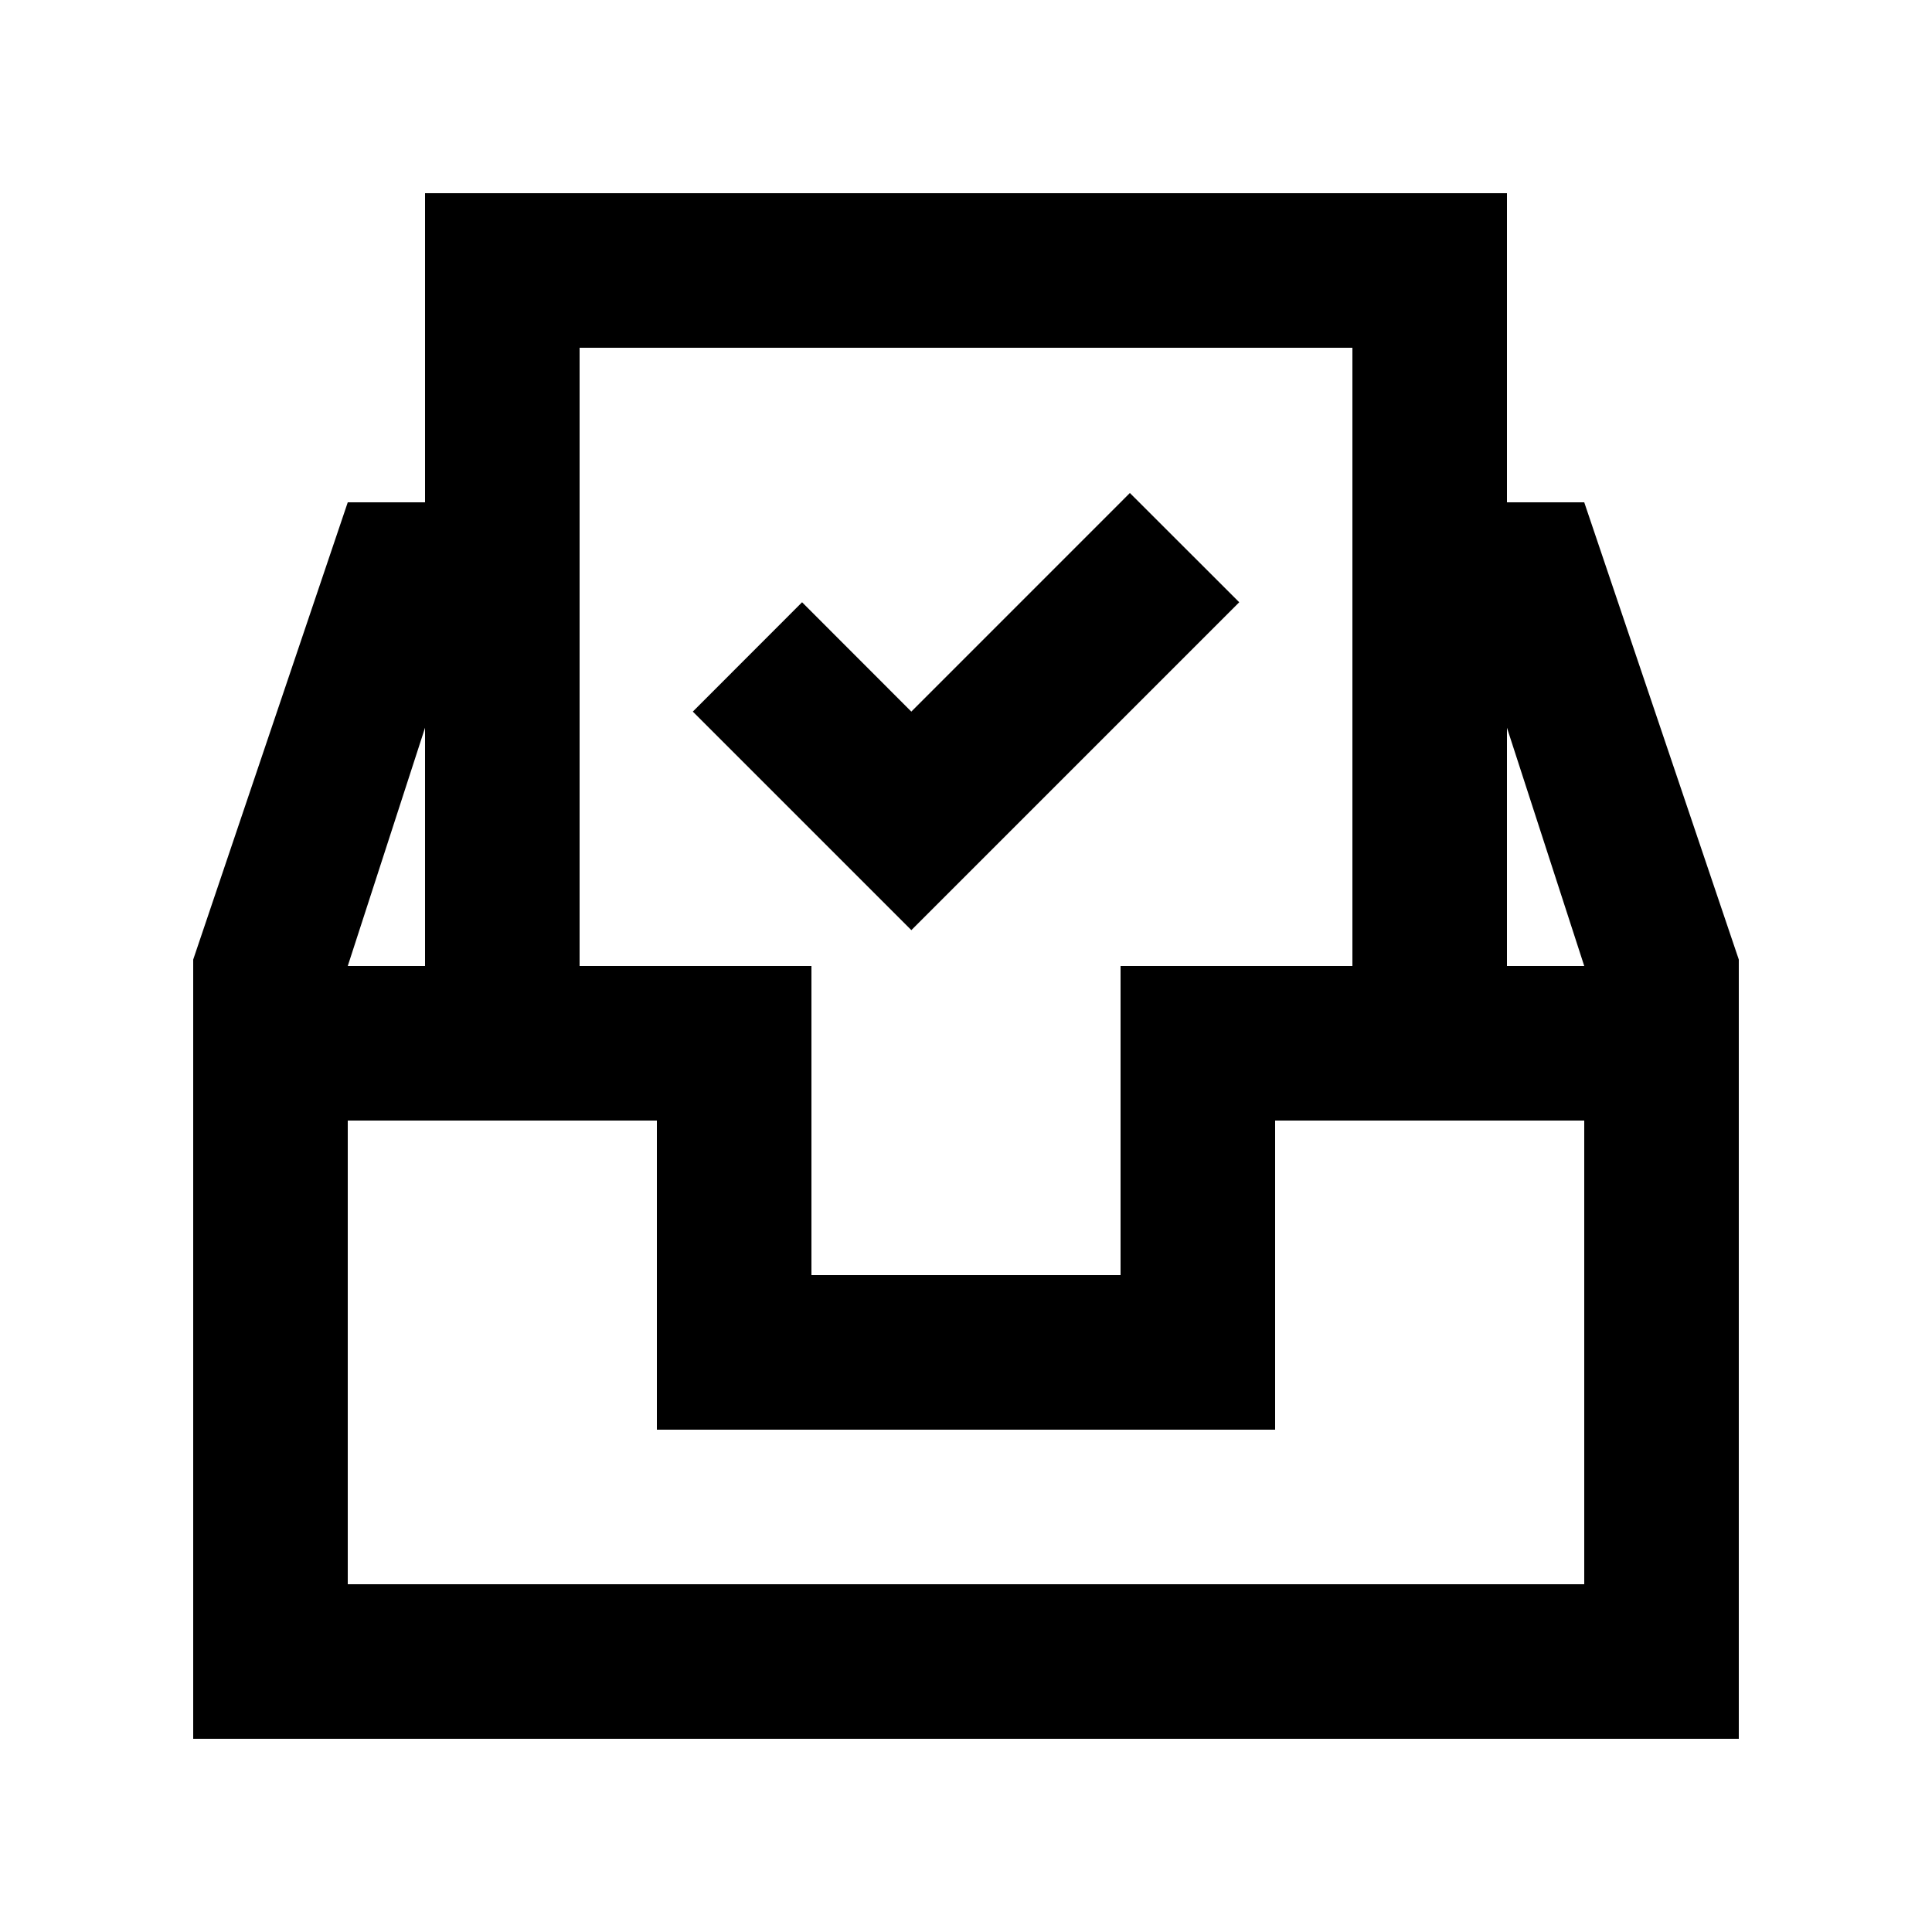 <!-- Generated by IcoMoon.io -->
<svg version="1.1" xmlns="http://www.w3.org/2000/svg" width="40" height="40" viewBox="0 0 40 40">
<title>mp-inbox_done-</title>
<path d="M18.869 19.258c-1.637-1.637-2.888-2.888-4.525-4.525l2.262-2.264 2.262 2.264 4.525-4.526 2.264 2.262-6.789 6.789zM31.2 20v-4.933l1.6 4.933h-1.6zM32.8 32.8h-25.6v-9.6h6.4v6.4h12.8v-6.4h6.4v9.6zM8.8 15.067v4.933h-1.6l1.6-4.933zM12 7.2h16v12.8h-4.8v6.4h-6.4v-6.4h-4.8v-12.8zM32.8 10.4h-1.6v-6.4h-22.4v6.4h-1.6l-3.2 9.467v16.133h32v-16.133l-3.2-9.467z"></path>
</svg>
